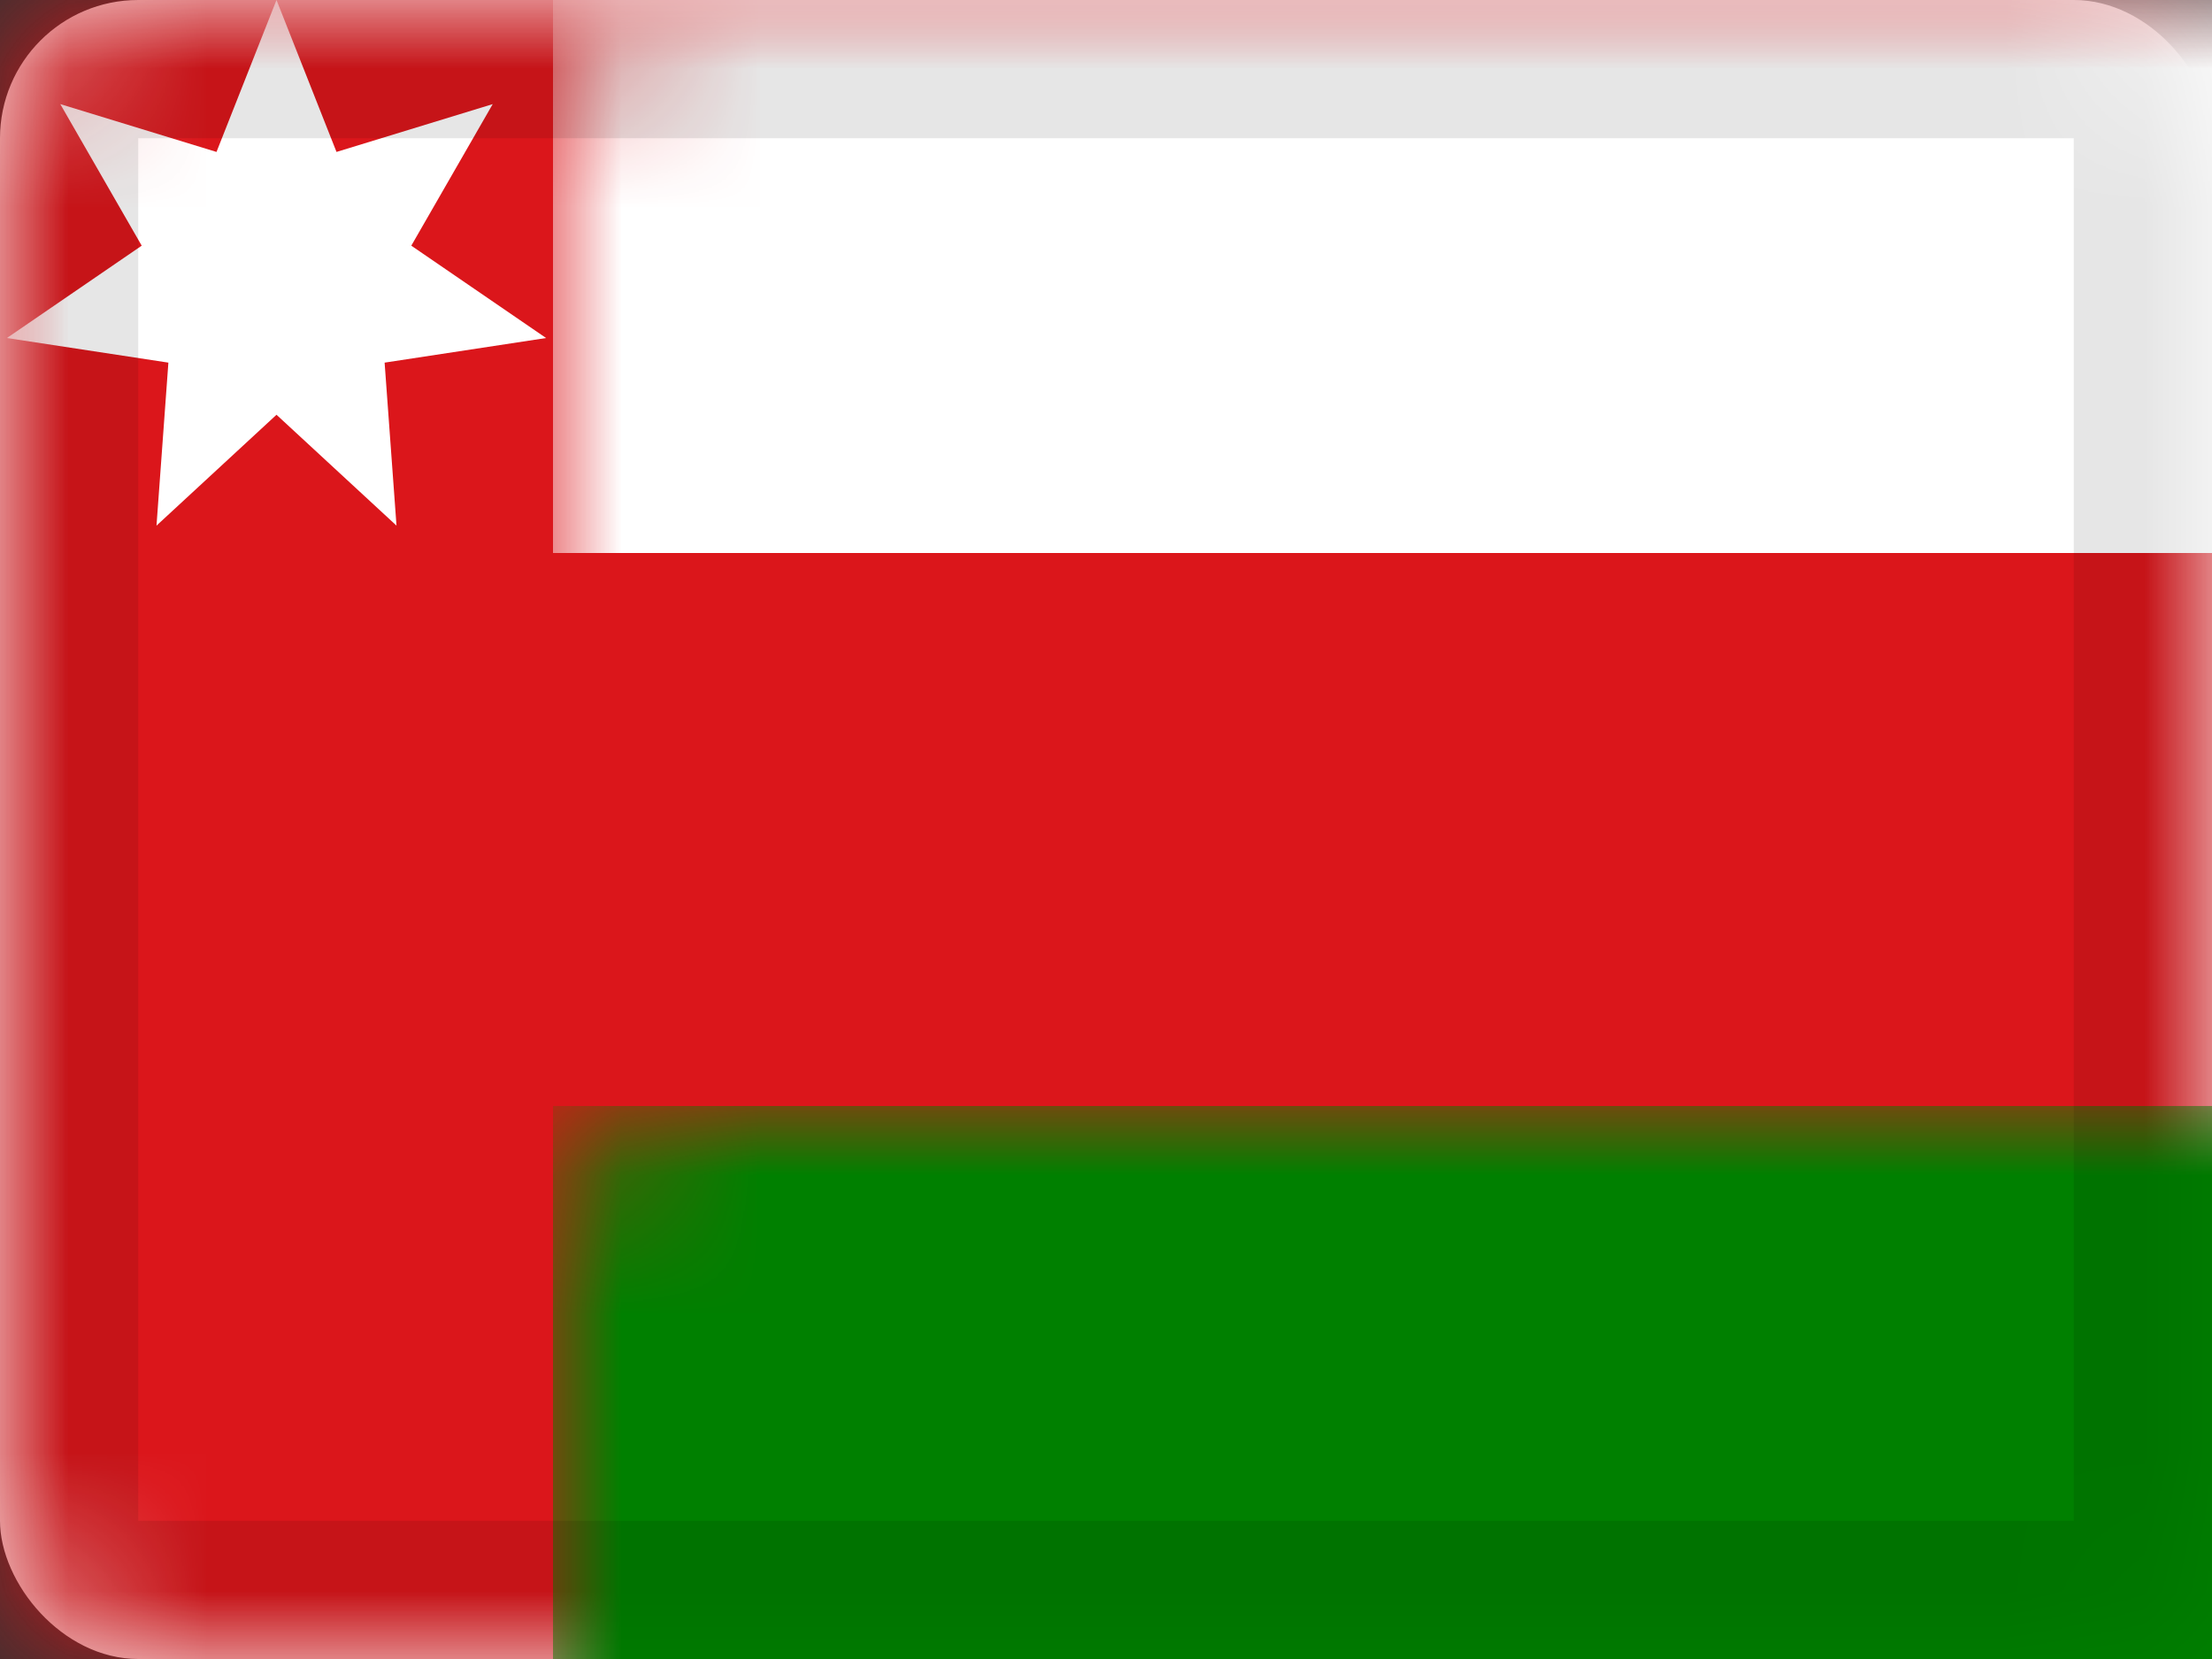 <svg xmlns="http://www.w3.org/2000/svg" xmlns:xlink="http://www.w3.org/1999/xlink" viewBox="0 0 16 12">
  <rect x="0" y="0" width="16" height="12" fill="#333333" stroke="none"/>
  <defs>
    <rect id="path-1" width="16" height="12" rx="1"/>
  </defs>
  <g id="OM" fill="none" fill-rule="evenodd">
    <g id="Oman">
      <mask id="mask-2" fill="white">
        <use xlink:href="#path-1"/>
      </mask>
      <use id="Rectangle-77" fill="#FFFFFF" xlink:href="#path-1"/>
      <rect id="Rectangle-119-Copy" width="16" height="12" fill="#DB161B" mask="url(#mask-2)"/>
      <rect id="Rectangle-52" width="12" height="4" x="4" fill="#FFFFFF" mask="url(#mask-2)"/>
      <rect id="Rectangle-52-Copy" width="12" height="4" x="4" y="8" fill="#008000" mask="url(#mask-2)"/>
      <polygon id="Star-8" fill="#FFFFFF" points="2 3 1.132 3.802 1.218 2.623 .05 2.445 1.025 1.777 .436 .753 1.566 1.099 2 0 2.434 1.099 3.564 .753 2.975 1.777 3.95 2.445 2.782 2.623 2.868 3.802" mask="url(#mask-2)"/>
      <g id="Overlay" stroke="#000000" stroke-opacity=".1" mask="url(#mask-2)">
        <rect width="15" height="11" x=".5" y=".5" style="mix-blend-mode:multiply"/>
      </g>
    </g>
  </g>
</svg>
